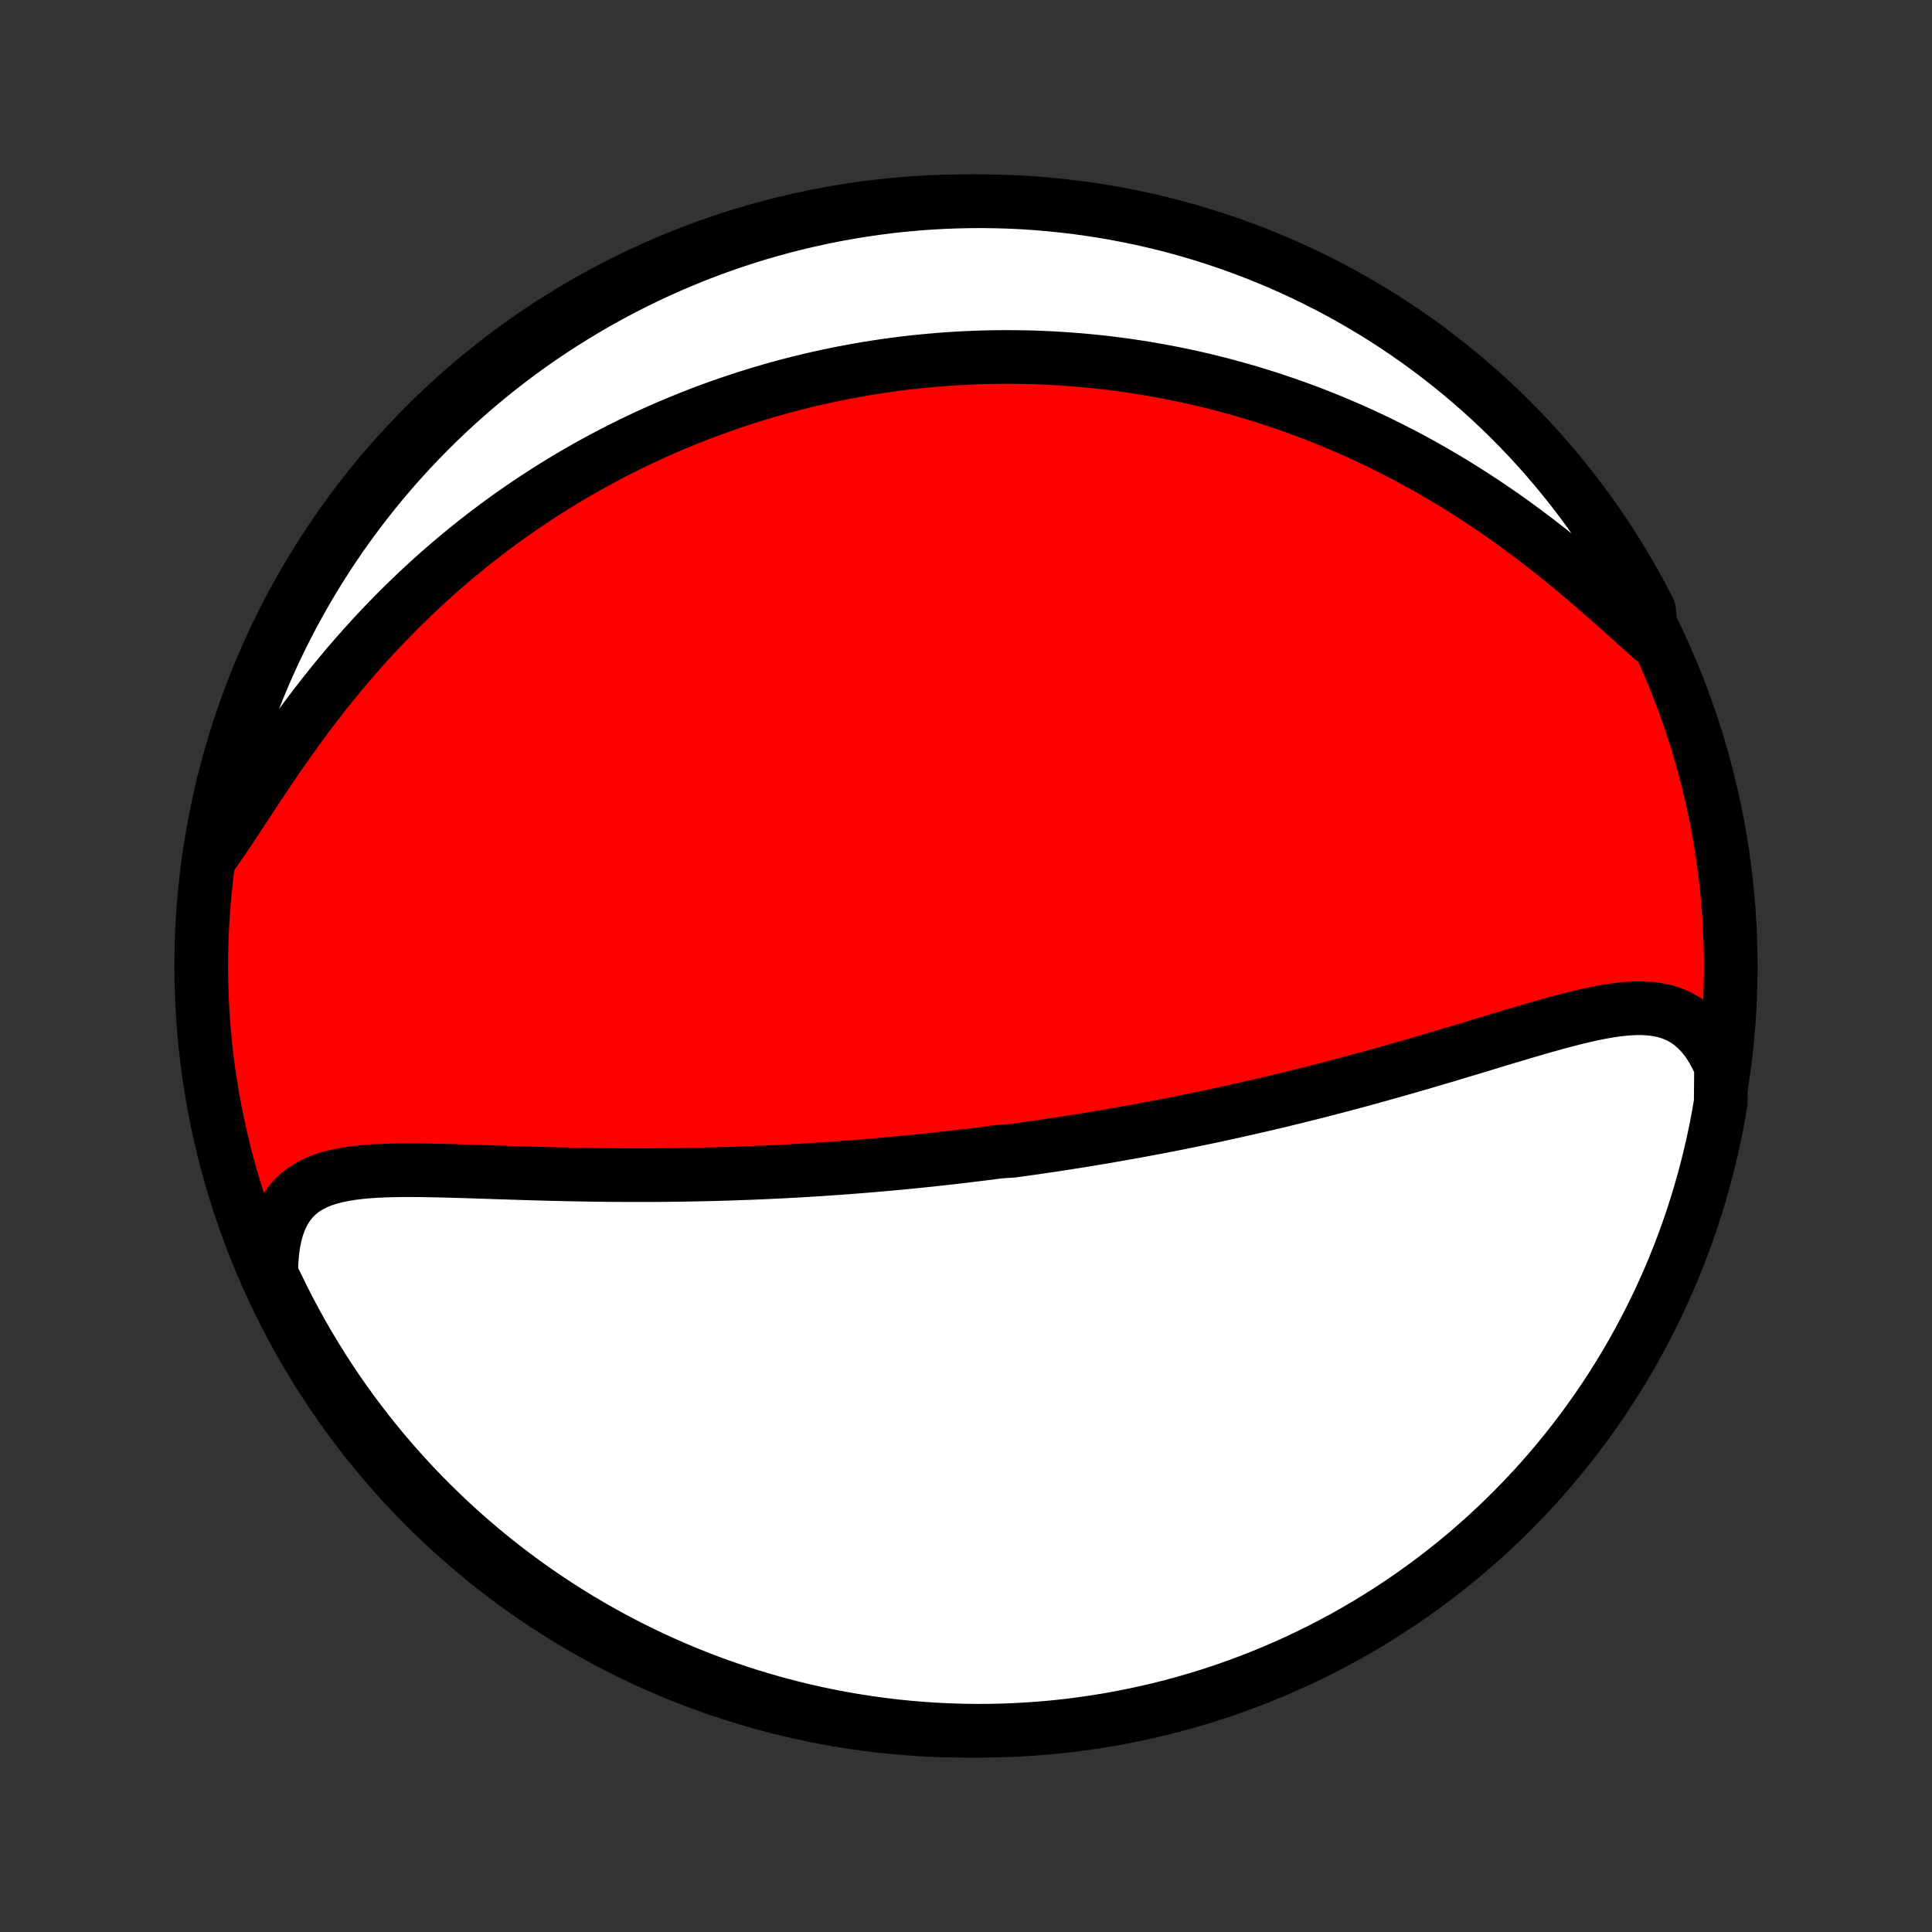 <?xml version="1.0" encoding="utf-8" standalone="no"?>
<!DOCTYPE svg PUBLIC "-//W3C//DTD SVG 1.1//EN"
  "http://www.w3.org/Graphics/SVG/1.1/DTD/svg11.dtd">
<!-- Created with matplotlib (http://matplotlib.org/) -->
<svg height="72pt" version="1.1" viewBox="0 0 72 72" width="72pt" xmlns="http://www.w3.org/2000/svg" xmlns:xlink="http://www.w3.org/1999/xlink">
 <rect x="0" y="0" width="72" height="72" fill="#333333" stroke="none"/>
 <defs>
  <style type="text/css">
*{stroke-linecap:butt;stroke-linejoin:round;}
  </style>
 </defs>
 <g id="figure_1">
  <g id="patch_1">
   <path d="
M0 72
L72 72
L72 0
L0 0
z
" style="fill:none;"/>
  </g>
  <g id="axes_1">
   <g id="PatchCollection_1">
    <defs>
     <path d="
M36 -7.5
C43.558 -7.5 50.808 -10.503 56.153 -15.848
C61.497 -21.192 64.5 -28.442 64.5 -36
C64.5 -43.558 61.497 -50.808 56.153 -56.153
C50.808 -61.497 43.558 -64.5 36 -64.5
C28.442 -64.5 21.192 -61.497 15.848 -56.153
C10.503 -50.808 7.5 -43.558 7.5 -36
C7.5 -28.442 10.503 -21.192 15.848 -15.848
C21.192 -10.503 28.442 -7.5 36 -7.5
z
" id="C0_0_a811fe30f3"/>
     <path d="
M64.139 -32.253
L63.986 -32.59
L63.819 -32.899
L63.638 -33.179
L63.444 -33.429
L63.236 -33.649
L63.017 -33.84
L62.786 -34.001
L62.544 -34.133
L62.293 -34.239
L62.032 -34.319
L61.763 -34.375
L61.486 -34.41
L61.201 -34.426
L60.91 -34.424
L60.614 -34.407
L60.312 -34.376
L60.005 -34.333
L59.695 -34.279
L59.38 -34.217
L59.063 -34.147
L58.742 -34.071
L58.419 -33.989
L58.094 -33.903
L57.768 -33.813
L57.44 -33.72
L57.111 -33.625
L56.781 -33.528
L56.451 -33.43
L56.12 -33.331
L55.789 -33.231
L55.459 -33.131
L55.129 -33.031
L54.8 -32.931
L54.471 -32.832
L54.143 -32.734
L53.816 -32.636
L53.49 -32.54
L53.166 -32.444
L52.843 -32.35
L52.521 -32.257
L52.201 -32.165
L51.883 -32.074
L51.566 -31.985
L51.251 -31.897
L50.937 -31.811
L50.626 -31.726
L50.316 -31.643
L50.008 -31.561
L49.702 -31.48
L49.398 -31.401
L49.096 -31.324
L48.796 -31.248
L48.497 -31.173
L48.201 -31.1
L47.906 -31.028
L47.614 -30.957
L47.323 -30.888
L47.034 -30.82
L46.746 -30.754
L46.461 -30.689
L46.177 -30.625
L45.895 -30.562
L45.614 -30.501
L45.335 -30.44
L45.058 -30.381
L44.782 -30.323
L44.508 -30.267
L44.235 -30.211
L43.964 -30.156
L43.693 -30.102
L43.424 -30.05
L43.157 -29.998
L42.89 -29.948
L42.625 -29.898
L42.361 -29.849
L42.098 -29.802
L41.835 -29.755
L41.574 -29.709
L41.314 -29.663
L41.054 -29.619
L40.795 -29.576
L40.537 -29.533
L40.279 -29.491
L40.023 -29.45
L39.766 -29.41
L39.51 -29.37
L39.255 -29.331
L39 -29.293
L38.745 -29.256
L38.49 -29.219
L38.236 -29.183
L37.982 -29.148
L37.727 -29.113
L37.219 -29.079
L36.965 -29.046
L36.71 -29.013
L36.456 -28.981
L36.201 -28.95
L35.946 -28.919
L35.69 -28.889
L35.434 -28.859
L35.177 -28.831
L34.92 -28.802
L34.662 -28.774
L34.404 -28.747
L34.145 -28.721
L33.885 -28.695
L33.624 -28.669
L33.362 -28.645
L33.1 -28.621
L32.836 -28.597
L32.571 -28.574
L32.305 -28.552
L32.038 -28.53
L31.77 -28.509
L31.5 -28.489
L31.229 -28.469
L30.956 -28.45
L30.682 -28.431
L30.407 -28.413
L30.129 -28.396
L29.851 -28.379
L29.57 -28.363
L29.288 -28.348
L29.004 -28.334
L28.718 -28.32
L28.43 -28.307
L28.14 -28.294
L27.849 -28.283
L27.555 -28.272
L27.259 -28.262
L26.961 -28.253
L26.661 -28.244
L26.359 -28.236
L26.055 -28.23
L25.748 -28.224
L25.439 -28.218
L25.128 -28.214
L24.815 -28.211
L24.499 -28.208
L24.181 -28.206
L23.861 -28.206
L23.539 -28.206
L23.214 -28.207
L22.888 -28.209
L22.559 -28.212
L22.228 -28.216
L21.895 -28.221
L21.56 -28.227
L21.223 -28.233
L20.885 -28.241
L20.544 -28.249
L20.203 -28.258
L19.859 -28.267
L19.515 -28.278
L19.169 -28.289
L18.823 -28.3
L18.476 -28.311
L18.128 -28.323
L17.78 -28.334
L17.432 -28.346
L17.085 -28.356
L16.739 -28.366
L16.393 -28.375
L16.049 -28.382
L15.707 -28.388
L15.368 -28.39
L15.032 -28.39
L14.699 -28.386
L14.371 -28.377
L14.047 -28.363
L13.73 -28.342
L13.419 -28.314
L13.115 -28.277
L12.82 -28.23
L12.535 -28.171
L12.26 -28.099
L11.997 -28.012
L11.747 -27.908
L11.511 -27.786
L11.29 -27.643
L11.086 -27.479
L10.9 -27.291
L10.732 -27.079
L10.583 -26.842
L10.454 -26.579
L10.345 -26.292
L10.257 -25.979
L10.189 -25.643
L10.143 -25.283
L10.116 -24.903
L10.11 -24.503
L10.322 -24.086
L10.541 -23.636
L10.769 -23.189
L11.004 -22.747
L11.247 -22.309
L11.497 -21.874
L11.755 -21.445
L12.02 -21.019
L12.293 -20.598
L12.572 -20.182
L12.859 -19.771
L13.153 -19.364
L13.454 -18.963
L13.761 -18.567
L14.076 -18.176
L14.397 -17.791
L14.725 -17.411
L15.059 -17.037
L15.399 -16.668
L15.746 -16.306
L16.099 -15.949
L16.458 -15.599
L16.823 -15.255
L17.194 -14.917
L17.571 -14.585
L17.953 -14.26
L18.341 -13.942
L18.734 -13.63
L19.132 -13.325
L19.536 -13.028
L19.944 -12.737
L20.358 -12.453
L20.776 -12.176
L21.199 -11.907
L21.626 -11.645
L22.058 -11.39
L22.494 -11.143
L22.934 -10.904
L23.378 -10.672
L23.826 -10.448
L24.277 -10.231
L24.732 -10.023
L25.191 -9.822
L25.653 -9.629
L26.118 -9.445
L26.586 -9.268
L27.057 -9.1
L27.53 -8.94
L28.006 -8.788
L28.485 -8.644
L28.966 -8.509
L29.449 -8.382
L29.934 -8.263
L30.421 -8.153
L30.91 -8.051
L31.4 -7.958
L31.892 -7.874
L32.384 -7.798
L32.878 -7.73
L33.373 -7.671
L33.869 -7.621
L34.365 -7.58
L34.862 -7.547
L35.359 -7.523
L35.856 -7.507
L36.354 -7.5
L36.851 -7.502
L37.348 -7.513
L37.845 -7.532
L38.341 -7.56
L38.836 -7.596
L39.331 -7.641
L39.824 -7.695
L40.317 -7.758
L40.808 -7.829
L41.297 -7.908
L41.785 -7.997
L42.271 -8.093
L42.755 -8.199
L43.238 -8.312
L43.718 -8.434
L44.195 -8.565
L44.67 -8.704
L45.143 -8.851
L45.613 -9.006
L46.079 -9.17
L46.543 -9.342
L47.004 -9.522
L47.461 -9.71
L47.914 -9.906
L48.364 -10.11
L48.811 -10.322
L49.253 -10.541
L49.691 -10.769
L50.126 -11.004
L50.555 -11.247
L50.981 -11.497
L51.402 -11.755
L51.818 -12.02
L52.229 -12.293
L52.636 -12.572
L53.037 -12.859
L53.433 -13.153
L53.824 -13.454
L54.209 -13.761
L54.589 -14.076
L54.963 -14.397
L55.332 -14.725
L55.694 -15.059
L56.051 -15.399
L56.401 -15.746
L56.745 -16.099
L57.083 -16.458
L57.415 -16.823
L57.74 -17.194
L58.058 -17.571
L58.37 -17.953
L58.675 -18.341
L58.972 -18.734
L59.263 -19.132
L59.547 -19.536
L59.824 -19.944
L60.093 -20.358
L60.355 -20.776
L60.61 -21.199
L60.857 -21.626
L61.096 -22.058
L61.328 -22.494
L61.552 -22.934
L61.769 -23.378
L61.977 -23.826
L62.178 -24.277
L62.371 -24.732
L62.555 -25.191
L62.732 -25.653
L62.9 -26.118
L63.06 -26.586
L63.212 -27.057
L63.356 -27.53
L63.491 -28.006
L63.618 -28.485
L63.737 -28.966
L63.847 -29.449
L63.949 -29.934
L64.042 -30.421
L64.126 -30.91
z
" id="C0_1_d6e818ab31"/>
     <path d="
M61.567 -48.2
L61.236 -48.495
L60.9 -48.796
L60.558 -49.103
L60.21 -49.414
L59.857 -49.726
L59.499 -50.039
L59.136 -50.351
L58.769 -50.662
L58.398 -50.969
L58.024 -51.273
L57.647 -51.573
L57.266 -51.867
L56.883 -52.156
L56.498 -52.44
L56.112 -52.717
L55.723 -52.987
L55.334 -53.25
L54.944 -53.507
L54.553 -53.756
L54.162 -53.998
L53.77 -54.233
L53.379 -54.461
L52.989 -54.681
L52.599 -54.895
L52.209 -55.1
L51.821 -55.299
L51.434 -55.491
L51.047 -55.675
L50.663 -55.853
L50.28 -56.024
L49.898 -56.188
L49.519 -56.346
L49.141 -56.498
L48.765 -56.643
L48.391 -56.782
L48.019 -56.914
L47.649 -57.041
L47.281 -57.163
L46.915 -57.278
L46.552 -57.389
L46.19 -57.493
L45.831 -57.593
L45.474 -57.688
L45.119 -57.777
L44.767 -57.862
L44.416 -57.942
L44.068 -58.017
L43.722 -58.088
L43.377 -58.154
L43.035 -58.216
L42.695 -58.274
L42.357 -58.328
L42.021 -58.378
L41.687 -58.424
L41.355 -58.466
L41.024 -58.504
L40.696 -58.539
L40.369 -58.57
L40.043 -58.597
L39.72 -58.621
L39.398 -58.642
L39.077 -58.659
L38.758 -58.673
L38.441 -58.684
L38.124 -58.691
L37.809 -58.695
L37.496 -58.697
L37.184 -58.695
L36.872 -58.69
L36.562 -58.682
L36.253 -58.671
L35.944 -58.657
L35.637 -58.641
L35.331 -58.621
L35.025 -58.598
L34.72 -58.573
L34.416 -58.544
L34.112 -58.513
L33.809 -58.479
L33.507 -58.442
L33.205 -58.402
L32.903 -58.36
L32.602 -58.314
L32.301 -58.266
L32 -58.214
L31.699 -58.16
L31.399 -58.103
L31.098 -58.042
L30.798 -57.979
L30.497 -57.913
L30.197 -57.844
L29.896 -57.771
L29.596 -57.696
L29.294 -57.617
L28.993 -57.535
L28.692 -57.45
L28.39 -57.361
L28.087 -57.269
L27.784 -57.174
L27.481 -57.075
L27.177 -56.973
L26.872 -56.867
L26.567 -56.757
L26.262 -56.644
L25.955 -56.527
L25.648 -56.405
L25.34 -56.28
L25.032 -56.151
L24.722 -56.018
L24.412 -55.88
L24.101 -55.738
L23.789 -55.592
L23.477 -55.441
L23.163 -55.285
L22.849 -55.125
L22.534 -54.959
L22.218 -54.789
L21.901 -54.614
L21.584 -54.434
L21.265 -54.248
L20.946 -54.056
L20.626 -53.86
L20.306 -53.657
L19.985 -53.449
L19.663 -53.235
L19.341 -53.015
L19.018 -52.789
L18.695 -52.556
L18.372 -52.317
L18.049 -52.072
L17.725 -51.82
L17.402 -51.562
L17.079 -51.296
L16.756 -51.024
L16.433 -50.745
L16.111 -50.459
L15.79 -50.166
L15.47 -49.866
L15.151 -49.559
L14.833 -49.245
L14.517 -48.924
L14.202 -48.596
L13.889 -48.262
L13.579 -47.92
L13.271 -47.572
L12.965 -47.218
L12.662 -46.857
L12.363 -46.491
L12.066 -46.119
L11.773 -45.743
L11.484 -45.362
L11.198 -44.977
L10.917 -44.588
L10.64 -44.197
L10.367 -43.805
L10.099 -43.413
L9.835 -43.02
L9.575 -42.63
L9.32 -42.243
L9.069 -41.861
L8.823 -41.485
L8.58 -41.118
L8.34 -40.761
L8.104 -40.418
L7.872 -40.089
L7.957 -40.591
L8.05 -41.081
L8.151 -41.57
L8.261 -42.057
L8.379 -42.542
L8.506 -43.025
L8.641 -43.506
L8.785 -43.985
L8.937 -44.461
L9.097 -44.934
L9.265 -45.406
L9.441 -45.874
L9.626 -46.339
L9.818 -46.801
L10.019 -47.259
L10.227 -47.715
L10.444 -48.166
L10.668 -48.614
L10.899 -49.058
L11.139 -49.498
L11.386 -49.934
L11.64 -50.366
L11.902 -50.794
L12.171 -51.216
L12.448 -51.635
L12.731 -52.048
L13.022 -52.457
L13.32 -52.86
L13.625 -53.259
L13.936 -53.652
L14.254 -54.04
L14.579 -54.422
L14.91 -54.799
L15.248 -55.17
L15.592 -55.535
L15.943 -55.894
L16.299 -56.247
L16.661 -56.594
L17.03 -56.935
L17.404 -57.269
L17.784 -57.597
L18.169 -57.918
L18.56 -58.233
L18.956 -58.541
L19.357 -58.842
L19.763 -59.136
L20.174 -59.423
L20.59 -59.702
L21.011 -59.975
L21.437 -60.24
L21.866 -60.498
L22.3 -60.749
L22.739 -60.992
L23.181 -61.227
L23.627 -61.454
L24.077 -61.674
L24.531 -61.886
L24.988 -62.09
L25.448 -62.286
L25.912 -62.475
L26.379 -62.655
L26.848 -62.827
L27.321 -62.991
L27.796 -63.146
L28.273 -63.294
L28.753 -63.433
L29.235 -63.563
L29.72 -63.686
L30.206 -63.799
L30.694 -63.905
L31.183 -64.002
L31.674 -64.09
L32.166 -64.17
L32.66 -64.241
L33.154 -64.304
L33.65 -64.358
L34.146 -64.403
L34.642 -64.44
L35.139 -64.468
L35.637 -64.487
L36.134 -64.498
L36.632 -64.5
L37.129 -64.493
L37.626 -64.478
L38.122 -64.454
L38.618 -64.421
L39.112 -64.379
L39.606 -64.329
L40.099 -64.271
L40.591 -64.204
L41.081 -64.128
L41.57 -64.043
L42.057 -63.95
L42.542 -63.849
L43.025 -63.739
L43.506 -63.621
L43.985 -63.494
L44.461 -63.359
L44.934 -63.215
L45.406 -63.063
L45.874 -62.903
L46.339 -62.735
L46.801 -62.559
L47.259 -62.374
L47.715 -62.182
L48.166 -61.981
L48.614 -61.773
L49.058 -61.556
L49.498 -61.333
L49.934 -61.101
L50.366 -60.861
L50.794 -60.614
L51.216 -60.36
L51.635 -60.098
L52.048 -59.829
L52.457 -59.552
L52.86 -59.269
L53.259 -58.978
L53.652 -58.68
L54.04 -58.375
L54.422 -58.064
L54.799 -57.746
L55.17 -57.421
L55.535 -57.09
L55.894 -56.752
L56.247 -56.408
L56.594 -56.057
L56.935 -55.701
L57.269 -55.339
L57.597 -54.97
L57.918 -54.596
L58.233 -54.216
L58.541 -53.831
L58.842 -53.44
L59.136 -53.044
L59.423 -52.643
L59.702 -52.237
L59.975 -51.826
L60.24 -51.41
L60.498 -50.989
L60.749 -50.563
L60.992 -50.134
L61.227 -49.7
L61.454 -49.261
z
" id="C0_2_ad8fee7eae"/>
    </defs>
    <g clip-path="url(#p1bffca34e9)">
     <use style="fill:#ff0000;stroke:#000000;stroke-width:2.0;" x="0.0" xlink:href="#C0_0_a811fe30f3" y="72.0"/>
    </g>
    <g clip-path="url(#p1bffca34e9)">
     <use style="fill:#ffffff;stroke:#000000;stroke-width:2.0;" x="0.0" xlink:href="#C0_1_d6e818ab31" y="72.0"/>
    </g>
    <g clip-path="url(#p1bffca34e9)">
     <use style="fill:#ffffff;stroke:#000000;stroke-width:2.0;" x="0.0" xlink:href="#C0_2_ad8fee7eae" y="72.0"/>
    </g>
   </g>
  </g>
 </g>
 <defs>
  <clipPath id="p1bffca34e9">
   <rect height="72.0" width="72.0" x="0.0" y="0.0"/>
  </clipPath>
 </defs>
</svg>
